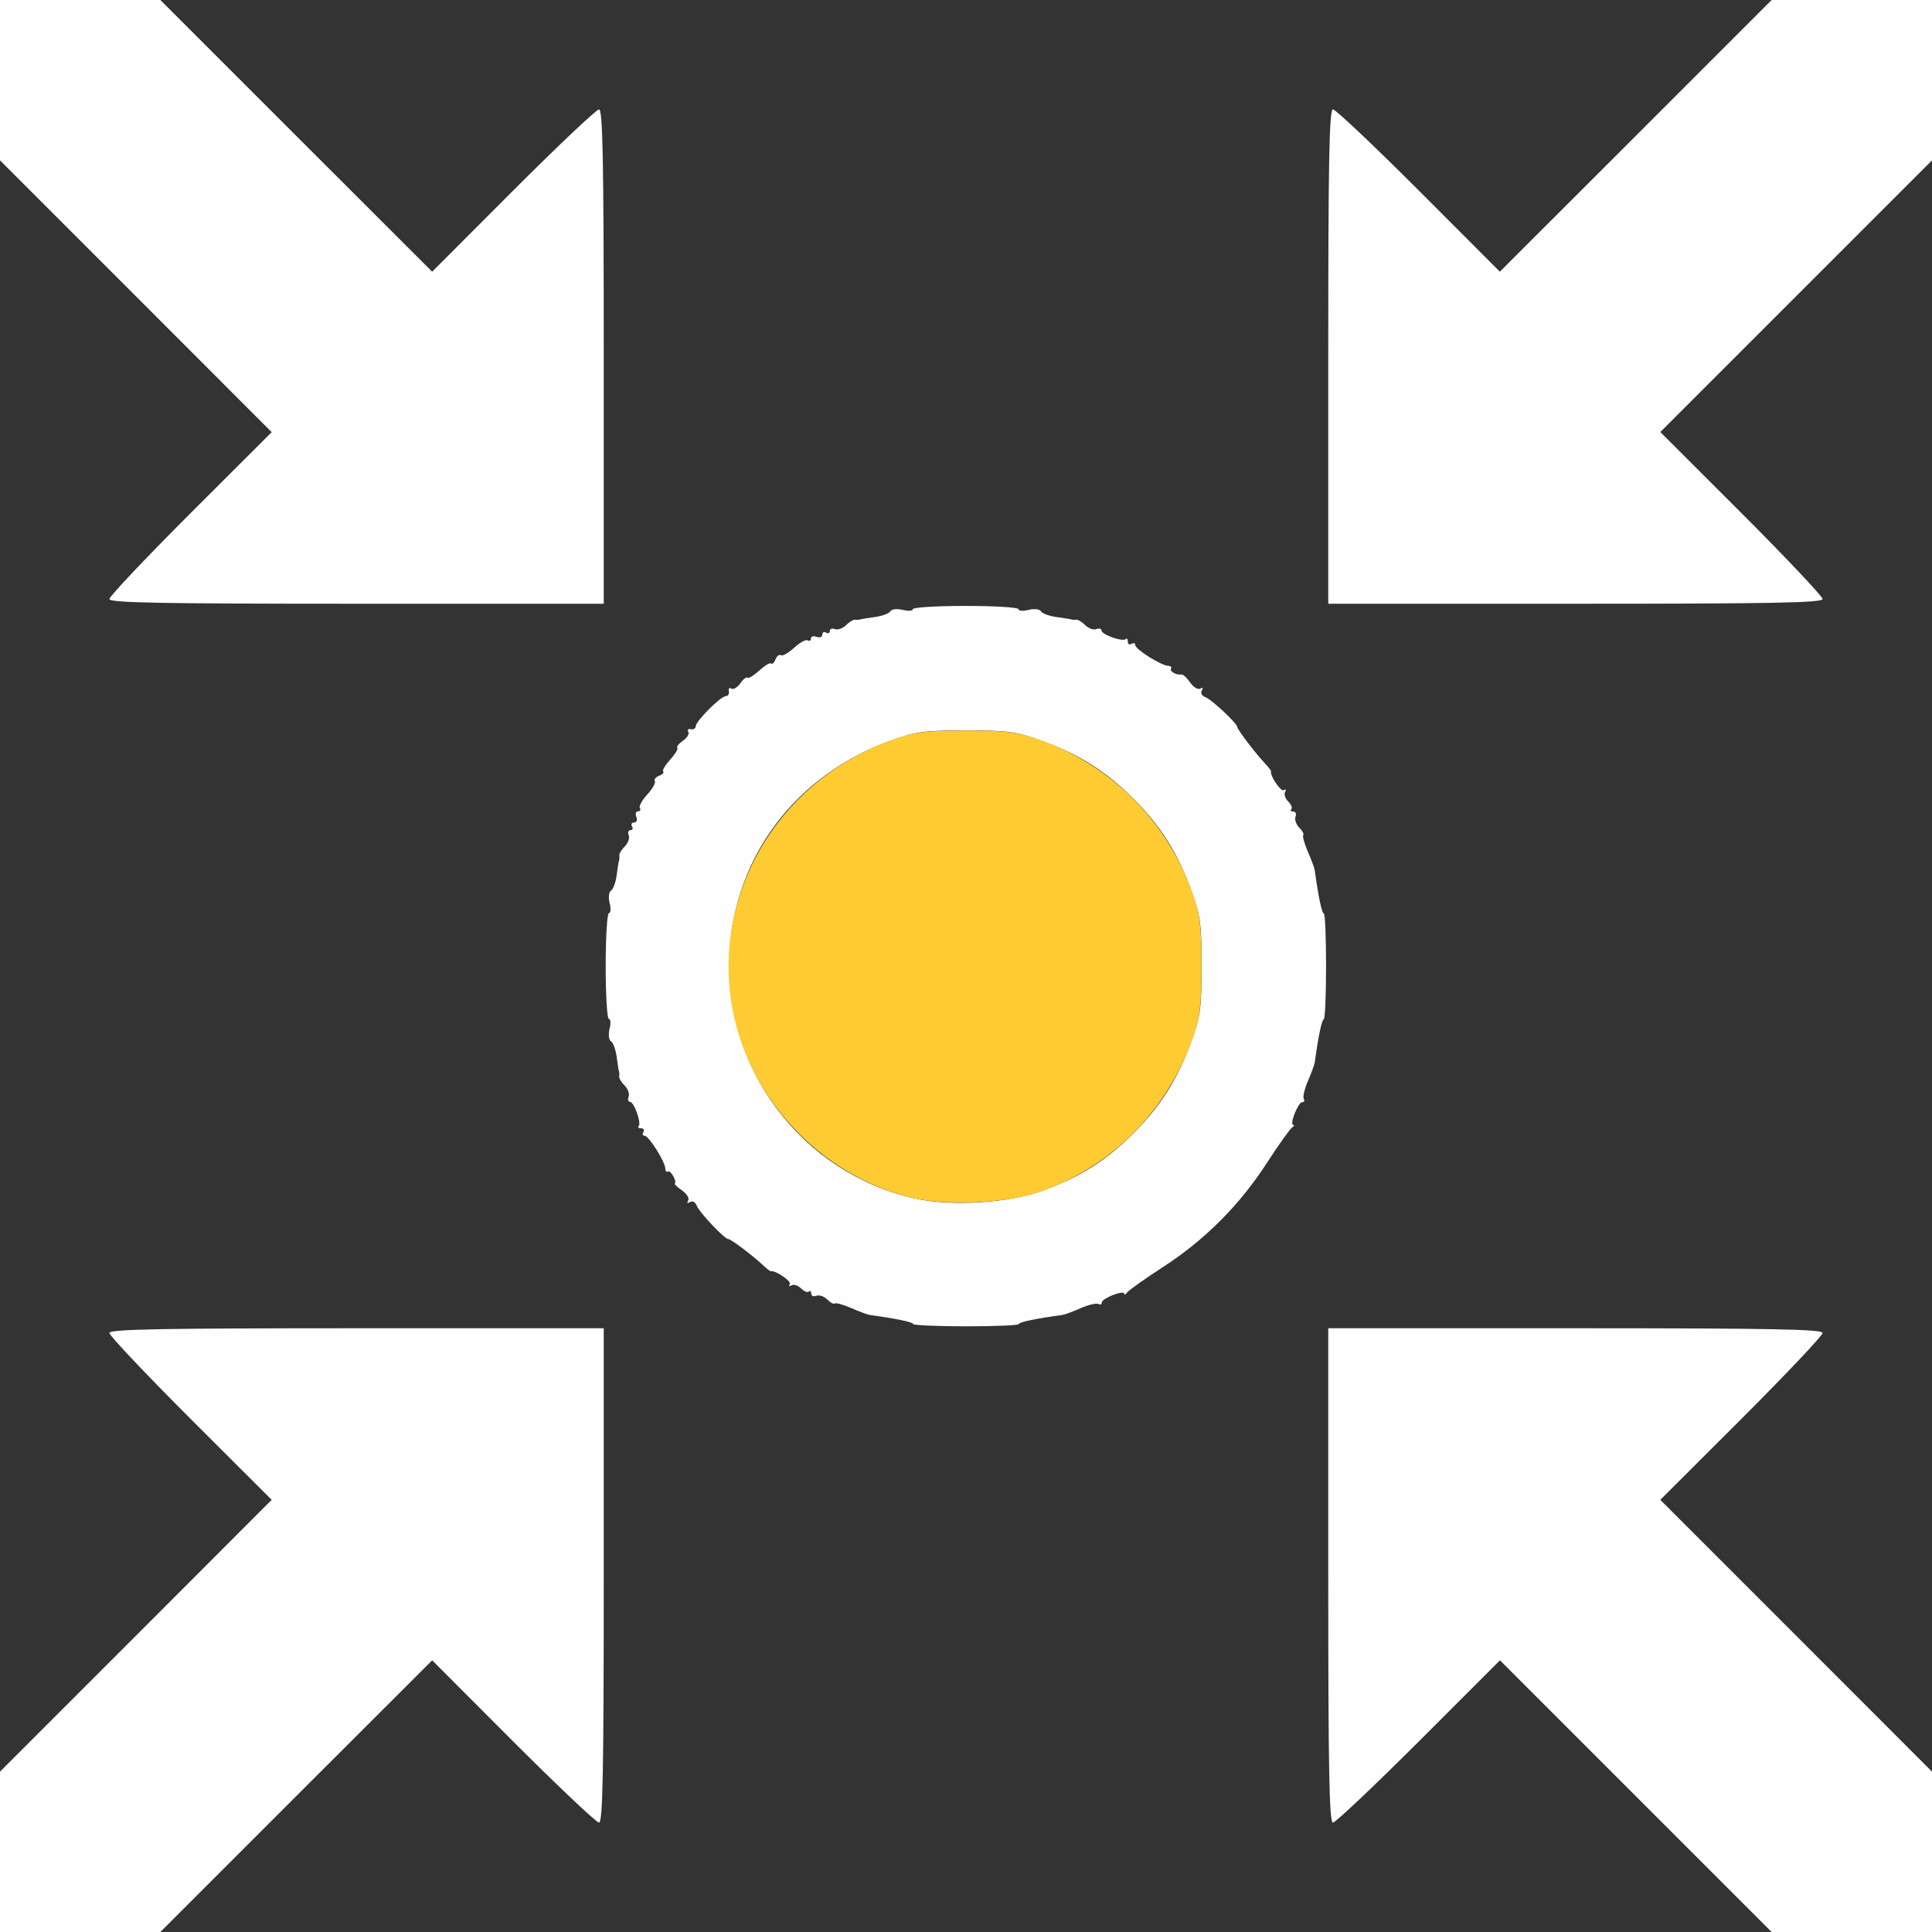 <?xml version="1.0" encoding="UTF-8" standalone="no"?>
<!-- Created with Inkscape (http://www.inkscape.org/) -->

<svg
   version="1.1"
   id="svg2"
   width="1600"
   height="1600"
   viewBox="0 0 1600 1600"
   sodipodi:docname="center.svg"
   inkscape:version="1.2.2 (732a01da63, 2022-12-09)"
   xmlns:inkscape="http://www.inkscape.org/namespaces/inkscape"
   xmlns:sodipodi="http://sodipodi.sourceforge.net/DTD/sodipodi-0.dtd"
   xmlns="http://www.w3.org/2000/svg"
   xmlns:svg="http://www.w3.org/2000/svg"
   xmlns:rdf="http://www.w3.org/1999/02/22-rdf-syntax-ns#"
   xmlns:cc="http://creativecommons.org/ns#"
   xmlns:dc="http://purl.org/dc/elements/1.1/">
  <rect x="0" y="0" width="1600" height="1600" fill="#333333" stroke="none"/>
  <defs
     id="defs6" />
  <sodipodi:namedview
     pagecolor="#808080"
     bordercolor="#666666"
     borderopacity="1"
     objecttolerance="10"
     gridtolerance="10"
     guidetolerance="10"
     inkscape:pageopacity="0"
     inkscape:pageshadow="2"
     inkscape:window-width="1993"
     inkscape:window-height="1009"
     id="namedview4"
     showgrid="false"
     inkscape:zoom="0.5"
     inkscape:cx="-1"
     inkscape:cy="8"
     inkscape:window-x="-8"
     inkscape:window-y="-8"
     inkscape:window-maximized="1"
     inkscape:current-layer="CENTER"
     inkscape:showpageshadow="0"
     inkscape:pagecheckerboard="true"
     inkscape:deskcolor="#d1d1d1" />
  <g
     id="CENTER"
     transform="matrix(100,0,0,100,0,4.9999997e-5)"
     style="stroke-width:0.011">
    <path
       style="fill:none;stroke-width:0"
       d="m 2.453,14.875 1.125,-1.125 0.672,0.672 C 4.62,14.791 4.94,15.094 4.961,15.094 4.992,15.094 5,14.656 5,13.047 V 11 H 2.953 c -1.609,0 -2.047,0.008 -2.047,0.039 0,0.021 0.302,0.341 0.672,0.711 L 2.25,12.422 1.125,13.547 0,14.672 V 8 1.328 L 1.125,2.453 2.25,3.578 1.578,4.25 C 1.209,4.62 0.906,4.94 0.906,4.961 0.906,4.992 1.344,5 2.953,5 H 5 V 2.953 C 5,1.344 4.992,0.906 4.961,0.906 c -0.021,0 -0.341,0.302 -0.711,0.672 L 3.578,2.25 2.453,1.125 1.328,0 H 8 14.672 L 13.547,1.125 12.422,2.25 11.75,1.578 C 11.38,1.209 11.06,0.906 11.039,0.906 11.008,0.906 11,1.344 11,2.953 V 5 h 2.047 c 1.609,0 2.047,-0.008 2.047,-0.039 0,-0.021 -0.302,-0.341 -0.672,-0.711 L 13.75,3.578 14.875,2.453 16,1.328 V 8 14.672 l -1.125,-1.125 -1.125,-1.125 0.672,-0.672 C 14.791,11.38 15.094,11.06 15.094,11.039 15.094,11.008 14.656,11 13.047,11 H 11 v 2.047 c 0,1.609 0.008,2.047 0.039,2.047 0.021,0 0.341,-0.302 0.711,-0.672 l 0.672,-0.672 1.125,1.125 L 14.672,16 H 8 1.328 Z M 8.438,10.965 c 0,-0.011 0.074,-0.031 0.164,-0.045 0.09,-0.014 0.178,-0.028 0.195,-0.03 0.017,-0.003 0.068,-0.02 0.113,-0.039 0.045,-0.019 0.108,-0.038 0.141,-0.044 0.032,-0.005 0.077,-0.028 0.1,-0.049 0.037,-0.035 0.116,-0.052 0.139,-0.031 0.005,0.004 0.029,-0.01 0.055,-0.032 0.025,-0.022 0.157,-0.112 0.292,-0.2 0.314,-0.203 0.655,-0.544 0.858,-0.858 0.088,-0.135 0.171,-0.26 0.186,-0.277 0.031,-0.036 0.039,-0.061 0.039,-0.123 0,-0.025 0.018,-0.063 0.039,-0.086 0.021,-0.023 0.044,-0.068 0.049,-0.1 0.006,-0.032 0.025,-0.096 0.044,-0.141 0.019,-0.045 0.036,-0.096 0.039,-0.113 0.003,-0.017 0.016,-0.105 0.03,-0.195 0.014,-0.09 0.034,-0.164 0.045,-0.164 0.011,0 0.019,-0.197 0.019,-0.438 0,-0.241 -0.009,-0.438 -0.019,-0.438 -0.011,0 -0.031,-0.074 -0.045,-0.164 -0.014,-0.09 -0.028,-0.178 -0.03,-0.195 -0.003,-0.017 -0.02,-0.068 -0.039,-0.113 -0.019,-0.045 -0.038,-0.108 -0.044,-0.141 -0.005,-0.032 -0.028,-0.078 -0.051,-0.102 -0.022,-0.024 -0.033,-0.062 -0.024,-0.086 0.009,-0.024 4.78e-4,-0.043 -0.019,-0.043 -0.02,0 -0.027,-0.009 -0.016,-0.019 0.011,-0.011 -0.001,-0.04 -0.026,-0.065 -0.025,-0.025 -0.038,-0.059 -0.028,-0.074 0.01,-0.016 0.003,-0.029 -0.016,-0.029 -0.019,0 -0.051,-0.039 -0.072,-0.086 -0.021,-0.047 -0.045,-0.093 -0.054,-0.102 -0.045,-0.043 -0.253,-0.313 -0.252,-0.327 0.001,-0.029 -0.208,-0.226 -0.262,-0.247 -0.03,-0.011 -0.043,-0.036 -0.03,-0.056 0.013,-0.022 0.009,-0.028 -0.012,-0.015 -0.019,0.012 -0.056,-0.011 -0.083,-0.049 -0.027,-0.038 -0.049,-0.056 -0.05,-0.04 C 9.811,5.627 9.781,5.605 9.745,5.562 9.71,5.52 9.675,5.489 9.667,5.494 9.646,5.51 9.406,5.365 9.406,5.336 c 0,-0.015 -0.014,-0.019 -0.031,-0.008 -0.017,0.011 -0.031,0.004 -0.031,-0.014 0,-0.018 -0.011,-0.031 -0.023,-0.029 C 9.257,5.295 9.188,5.277 9.151,5.242 9.128,5.221 9.081,5.198 9.047,5.192 9.012,5.186 8.976,5.168 8.966,5.151 8.956,5.135 8.935,5.124 8.919,5.127 8.903,5.13 8.884,5.13 8.875,5.127 8.866,5.123 8.811,5.115 8.752,5.107 8.692,5.099 8.635,5.078 8.624,5.06 8.612,5.042 8.568,5.037 8.52,5.048 8.475,5.06 8.438,5.057 8.438,5.042 8.438,5.028 8.241,5.016 8,5.016 c -0.241,0 -0.438,0.012 -0.438,0.027 0,0.015 -0.037,0.017 -0.083,0.006 C 7.432,5.037 7.388,5.042 7.376,5.06 7.365,5.078 7.308,5.099 7.248,5.107 7.189,5.115 7.134,5.123 7.125,5.127 c -0.009,0.003 -0.028,0.003 -0.044,4.593e-4 -0.016,-0.003 -0.038,0.01 -0.05,0.029 -0.012,0.019 -0.052,0.037 -0.089,0.04 C 6.905,5.199 6.875,5.213 6.875,5.227 c 0,0.015 -0.014,0.018 -0.031,0.007 -0.017,-0.011 -0.031,-0.003 -0.031,0.017 0,0.02 -0.021,0.028 -0.047,0.018 -0.026,-0.01 -0.047,-0.004 -0.047,0.014 0,0.018 -0.013,0.024 -0.029,0.014 -0.016,-0.01 -0.051,0.004 -0.078,0.032 -0.027,0.027 -0.05,0.038 -0.05,0.024 -5.219e-4,-0.014 -0.015,-7.656e-4 -0.033,0.03 -0.018,0.03 -0.045,0.047 -0.062,0.037 -0.016,-0.01 -0.029,-0.003 -0.029,0.015 0,0.018 -0.021,0.033 -0.047,0.033 -0.026,0 -0.047,0.016 -0.047,0.036 0,0.02 -0.009,0.028 -0.02,0.017 -0.011,-0.011 -0.045,0.012 -0.077,0.049 -0.032,0.038 -0.058,0.055 -0.059,0.039 -5.719e-4,-0.017 -0.023,0.001 -0.05,0.04 -0.027,0.038 -0.062,0.062 -0.079,0.052 -0.016,-0.01 -0.026,-4.875e-4 -0.021,0.021 0.005,0.022 -0.007,0.041 -0.025,0.041 -0.044,0.002 -0.247,0.205 -0.249,0.249 -7.813e-4,0.019 -0.019,0.03 -0.041,0.025 -0.022,-0.005 -0.032,0.005 -0.021,0.021 0.01,0.016 -0.013,0.052 -0.052,0.079 -0.038,0.027 -0.056,0.049 -0.04,0.05 0.017,5.719e-4 -6.5e-4,0.027 -0.039,0.059 -0.038,0.032 -0.06,0.066 -0.049,0.077 0.011,0.011 0.003,0.02 -0.017,0.02 -0.02,0 -0.036,0.021 -0.036,0.047 0,0.026 -0.015,0.047 -0.033,0.047 -0.018,0 -0.025,0.013 -0.015,0.029 0.01,0.016 -0.007,0.044 -0.037,0.062 -0.03,0.018 -0.044,0.033 -0.03,0.033 0.014,5.219e-4 0.003,0.023 -0.024,0.05 -0.027,0.027 -0.041,0.062 -0.032,0.078 0.01,0.016 0.003,0.029 -0.014,0.029 -0.018,0 -0.024,0.021 -0.014,0.047 0.01,0.026 0.002,0.047 -0.018,0.047 -0.02,0 -0.028,0.014 -0.017,0.031 0.011,0.017 0.007,0.031 -0.007,0.031 -0.015,0 -0.029,0.03 -0.032,0.068 -0.003,0.037 -0.021,0.077 -0.04,0.089 -0.019,0.012 -0.032,0.034 -0.029,0.05 0.003,0.016 0.003,0.035 -4.593e-4,0.044 -0.003,0.009 -0.012,0.064 -0.02,0.123 -0.008,0.059 -0.029,0.117 -0.047,0.128 -0.019,0.011 -0.024,0.056 -0.012,0.103 0.011,0.046 0.009,0.083 -0.006,0.083 -0.015,0 -0.027,0.197 -0.027,0.438 0,0.241 0.012,0.438 0.027,0.438 0.015,0 0.017,0.037 0.006,0.083 -0.012,0.047 -0.007,0.092 0.012,0.103 0.018,0.011 0.039,0.069 0.047,0.128 0.008,0.059 0.017,0.115 0.02,0.123 0.003,0.009 0.003,0.028 4.593e-4,0.044 -0.003,0.016 0.008,0.037 0.024,0.047 0.016,0.01 0.035,0.047 0.041,0.081 0.006,0.034 0.029,0.081 0.05,0.104 0.035,0.037 0.053,0.107 0.043,0.17 -0.002,0.013 0.011,0.023 0.029,0.023 0.018,0 0.024,0.014 0.014,0.031 -0.011,0.017 -0.007,0.031 0.008,0.031 0.029,0 0.187,0.263 0.162,0.27 -0.008,0.002 0.021,0.034 0.064,0.069 0.043,0.036 0.064,0.065 0.048,0.066 -0.017,5.719e-4 0.001,0.023 0.04,0.05 0.038,0.027 0.061,0.064 0.049,0.083 -0.013,0.02 -0.006,0.025 0.015,0.012 0.021,-0.013 0.045,2.188e-4 0.056,0.03 0.021,0.054 0.238,0.284 0.254,0.269 0.008,-0.007 0.273,0.197 0.319,0.245 0.009,0.009 0.054,0.033 0.102,0.054 0.047,0.021 0.086,0.053 0.086,0.072 0,0.019 0.013,0.026 0.029,0.016 0.016,-0.01 0.049,0.003 0.074,0.028 0.025,0.025 0.054,0.037 0.065,0.026 0.011,-0.011 0.019,-0.003 0.019,0.016 0,0.02 0.019,0.028 0.043,0.019 0.024,-0.009 0.062,0.002 0.086,0.024 0.024,0.022 0.069,0.045 0.102,0.051 0.032,0.006 0.096,0.025 0.141,0.044 0.045,0.019 0.096,0.036 0.113,0.039 0.017,0.003 0.105,0.016 0.195,0.03 0.09,0.014 0.164,0.034 0.164,0.045 0,0.011 0.197,0.019 0.438,0.019 0.241,0 0.438,-0.009 0.438,-0.019 z"
       id="path823"
       inkscape:connector-curvature="0" />
    <path
       style="fill:#fefefe;stroke-width:0"
       d="M 0,15.336 V 14.672 L 1.125,13.547 2.25,12.421 1.578,11.75 C 1.209,11.381 0.906,11.061 0.906,11.039 0.906,11.008 1.329,11 2.953,11 H 5 v 2.047 c 0,1.624 -0.008,2.047 -0.039,2.047 -0.022,0 -0.341,-0.302 -0.711,-0.672 L 3.579,13.75 2.453,14.875 1.328,16 H 0.664 0 Z m 13.547,-0.461 -1.125,-1.125 -0.672,0.672 C 11.38,14.791 11.06,15.094 11.039,15.094 11.008,15.094 11,14.656 11,13.047 V 11 h 2.047 c 1.624,0 2.047,0.008 2.047,0.039 0,0.022 -0.302,0.341 -0.672,0.711 l -0.672,0.671 1.125,1.125 L 16,14.672 V 15.336 16 H 15.336 14.672 Z M 7.562,10.965 c 0,-0.016 -0.146,-0.046 -0.359,-0.075 -0.017,-0.002 -0.086,-0.028 -0.153,-0.057 -0.067,-0.029 -0.129,-0.046 -0.137,-0.038 -0.008,0.008 -0.036,-0.007 -0.062,-0.033 -0.026,-0.026 -0.066,-0.04 -0.09,-0.031 -0.024,0.009 -0.043,4.78e-4 -0.043,-0.019 0,-0.02 -0.009,-0.027 -0.019,-0.016 -0.011,0.011 -0.04,-0.001 -0.065,-0.026 -0.025,-0.025 -0.061,-0.036 -0.079,-0.025 -0.018,0.011 -0.025,0.007 -0.014,-0.011 0.015,-0.025 -0.125,-0.118 -0.158,-0.106 -0.004,0.002 -0.034,-0.022 -0.066,-0.052 -0.084,-0.079 -0.267,-0.217 -0.286,-0.215 -0.028,0.003 -0.24,-0.221 -0.261,-0.276 -0.011,-0.03 -0.036,-0.043 -0.056,-0.03 -0.022,0.013 -0.028,0.009 -0.015,-0.012 0.012,-0.019 -0.011,-0.056 -0.05,-0.084 -0.039,-0.027 -0.066,-0.053 -0.061,-0.057 C 5.609,9.789 5.555,9.689 5.533,9.702 5.521,9.71 5.51,9.699 5.51,9.678 5.509,9.622 5.373,9.406 5.339,9.406 c -0.017,0 -0.021,-0.014 -0.011,-0.031 0.011,-0.017 0.002,-0.031 -0.019,-0.031 -0.021,0 -0.03,-0.008 -0.02,-0.018 C 5.314,9.301 5.251,9.125 5.217,9.125 5.202,9.125 5.197,9.106 5.206,9.082 5.215,9.059 5.2,9.017 5.173,8.99 5.146,8.963 5.126,8.93 5.128,8.916 5.13,8.902 5.13,8.884 5.127,8.875 5.123,8.866 5.115,8.811 5.107,8.752 5.099,8.692 5.078,8.635 5.06,8.624 5.042,8.612 5.037,8.568 5.048,8.52 5.06,8.475 5.057,8.438 5.042,8.438 5.028,8.438 5.016,8.241 5.016,8 c 0,-0.241 0.012,-0.438 0.027,-0.438 0.015,0 0.017,-0.037 0.006,-0.083 C 5.037,7.432 5.042,7.388 5.06,7.376 5.078,7.365 5.099,7.308 5.107,7.248 5.115,7.189 5.123,7.134 5.127,7.125 c 0.003,-0.009 0.004,-0.027 0.002,-0.041 -0.002,-0.014 0.018,-0.047 0.045,-0.074 0.027,-0.027 0.042,-0.069 0.033,-0.092 C 5.197,6.894 5.204,6.875 5.222,6.875 5.239,6.875 5.245,6.861 5.234,6.844 5.224,6.827 5.231,6.812 5.251,6.812 5.272,6.812 5.28,6.791 5.27,6.766 5.26,6.74 5.266,6.719 5.284,6.719 c 0.018,0 0.025,-0.012 0.015,-0.027 C 5.29,6.676 5.318,6.626 5.36,6.58 5.403,6.534 5.431,6.484 5.423,6.47 c -0.009,-0.014 0.007,-0.035 0.035,-0.045 0.028,-0.011 0.044,-0.027 0.034,-0.036 -0.009,-0.009 0.017,-0.053 0.058,-0.098 0.041,-0.045 0.068,-0.088 0.059,-0.097 -0.009,-0.009 0.013,-0.036 0.047,-0.06 0.035,-0.024 0.055,-0.057 0.044,-0.074 -0.01,-0.016 -4.875e-4,-0.026 0.021,-0.021 0.022,0.005 0.041,-0.007 0.041,-0.025 0.002,-0.044 0.205,-0.247 0.249,-0.249 0.019,-7.813e-4 0.03,-0.019 0.025,-0.041 -0.005,-0.022 0.005,-0.032 0.021,-0.021 0.016,0.01 0.05,-0.01 0.074,-0.044 0.024,-0.035 0.051,-0.056 0.06,-0.047 0.009,0.009 0.052,-0.018 0.097,-0.059 0.045,-0.041 0.089,-0.068 0.098,-0.058 0.009,0.009 0.026,-0.006 0.036,-0.034 0.011,-0.028 0.031,-0.044 0.045,-0.035 0.014,0.009 0.064,-0.019 0.11,-0.062 0.046,-0.043 0.097,-0.07 0.112,-0.061 0.015,0.009 0.027,0.002 0.027,-0.015 0,-0.018 0.021,-0.024 0.047,-0.014 0.026,0.01 0.047,0.002 0.047,-0.018 0,-0.02 0.014,-0.028 0.031,-0.017 0.017,0.011 0.031,0.005 0.031,-0.013 0,-0.018 0.019,-0.025 0.043,-0.016 0.024,0.009 0.065,-0.006 0.092,-0.033 0.027,-0.027 0.061,-0.047 0.074,-0.045 0.014,0.002 0.032,0.002 0.041,-0.002 0.009,-0.003 0.064,-0.012 0.123,-0.02 0.059,-0.008 0.117,-0.029 0.128,-0.047 0.011,-0.019 0.056,-0.024 0.103,-0.012 0.046,0.011 0.083,0.009 0.083,-0.006 0,-0.015 0.197,-0.027 0.438,-0.027 0.241,0 0.438,0.012 0.438,0.027 0,0.015 0.037,0.017 0.083,0.006 0.047,-0.012 0.092,-0.007 0.103,0.012 0.011,0.018 0.069,0.039 0.128,0.047 0.059,0.008 0.115,0.017 0.123,0.02 0.009,0.003 0.027,0.004 0.041,0.002 0.014,-0.002 0.047,0.018 0.074,0.045 0.027,0.027 0.069,0.042 0.092,0.033 0.024,-0.009 0.043,-0.004 0.043,0.011 0,0.034 0.176,0.097 0.2,0.072 0.01,-0.01 0.018,-0.001 0.018,0.02 0,0.021 0.014,0.03 0.031,0.019 0.017,-0.011 0.031,-0.006 0.031,0.011 0,0.034 0.216,0.17 0.272,0.171 0.021,3.875e-4 0.031,0.011 0.024,0.023 -0.014,0.023 0.044,0.056 0.087,0.049 0.013,-0.002 0.045,0.028 0.072,0.067 0.027,0.039 0.065,0.061 0.084,0.05 0.02,-0.013 0.025,-0.006 0.012,0.015 -0.013,0.021 2.188e-4,0.045 0.03,0.056 0.053,0.02 0.263,0.217 0.263,0.246 -3.53e-4,0.019 0.151,0.219 0.228,0.3 0.03,0.032 0.053,0.062 0.052,0.066 -0.012,0.034 0.081,0.174 0.106,0.158 0.017,-0.011 0.022,-0.004 0.011,0.014 -0.011,0.018 -1.87e-4,0.054 0.025,0.079 0.025,0.025 0.037,0.054 0.026,0.065 -0.011,0.011 -0.003,0.019 0.016,0.019 0.02,0 0.028,0.019 0.019,0.043 -0.009,0.024 0.005,0.064 0.031,0.09 0.026,0.026 0.041,0.054 0.033,0.062 -0.008,0.008 0.009,0.069 0.038,0.137 0.029,0.067 0.055,0.136 0.057,0.153 0.029,0.214 0.059,0.359 0.075,0.359 0.011,0 0.019,0.197 0.019,0.438 0,0.241 -0.009,0.438 -0.019,0.438 -0.016,0 -0.046,0.146 -0.075,0.359 -0.002,0.017 -0.028,0.085 -0.056,0.152 -0.029,0.066 -0.044,0.133 -0.035,0.148 0.009,0.015 0.004,0.028 -0.013,0.028 -0.034,0 -0.107,0.187 -0.074,0.188 0.012,2.5e-4 0.007,0.011 -0.011,0.023 -0.018,0.013 -0.113,0.146 -0.21,0.296 -0.225,0.347 -0.512,0.634 -0.859,0.859 -0.15,0.097 -0.283,0.192 -0.296,0.21 -0.013,0.018 -0.023,0.023 -0.023,0.011 C 9.312,10.679 9.125,10.752 9.125,10.786 c 0,0.017 -0.013,0.022 -0.028,0.013 -0.015,-0.009 -0.082,0.006 -0.148,0.035 -0.066,0.029 -0.135,0.054 -0.152,0.056 -0.214,0.029 -0.359,0.059 -0.359,0.075 0,0.011 -0.197,0.019 -0.438,0.019 -0.241,0 -0.438,-0.009 -0.438,-0.019 z M 8.62,9.865 C 8.929,9.758 9.156,9.616 9.386,9.386 9.614,9.158 9.755,8.933 9.868,8.62 9.941,8.418 9.951,8.344 9.951,8 c 0,-0.344 -0.01,-0.418 -0.083,-0.62 C 9.755,7.067 9.614,6.842 9.386,6.614 9.158,6.386 8.933,6.245 8.62,6.132 8.418,6.059 8.344,6.049 8,6.049 c -0.344,0 -0.418,0.01 -0.62,0.083 -0.784,0.282 -1.294,0.952 -1.339,1.756 -0.054,0.957 0.596,1.823 1.529,2.036 0.296,0.067 0.764,0.042 1.05,-0.058 z M 0.906,4.961 c 0,-0.022 0.302,-0.341 0.672,-0.711 L 2.25,3.579 1.125,2.453 0,1.328 V 0.664 0 H 0.664 1.328 L 2.453,1.125 3.579,2.25 4.25,1.578 C 4.619,1.209 4.939,0.906 4.961,0.906 4.992,0.906 5,1.329 5,2.953 V 5 H 2.953 C 1.329,5 0.906,4.992 0.906,4.961 Z M 11,2.953 c 0,-1.624 0.008,-2.047 0.039,-2.047 0.022,0 0.341,0.302 0.711,0.672 L 12.421,2.25 13.547,1.125 14.672,0 H 15.336 16 V 0.664 1.328 l -1.125,1.125 -1.125,1.125 0.672,0.671 C 14.791,4.619 15.094,4.939 15.094,4.961 15.094,4.992 14.671,5 13.047,5 H 11 Z"
       id="path821"
       inkscape:connector-curvature="0" />
    <path
       style="fill:#fecb32;stroke-width:0"
       d="M 7.568,9.923 C 7.004,9.795 6.497,9.39 6.234,8.856 5.709,7.794 6.254,6.523 7.406,6.121 7.575,6.062 7.675,6.05 8,6.05 c 0.325,0 0.425,0.012 0.594,0.071 C 9.202,6.333 9.667,6.798 9.879,7.406 9.938,7.575 9.95,7.675 9.95,8 c 0,0.325 -0.012,0.425 -0.071,0.594 C 9.666,9.204 9.194,9.675 8.594,9.876 8.331,9.964 7.846,9.986 7.568,9.923 Z"
       id="path819"
       inkscape:connector-curvature="0" />
  </g>
</svg>

